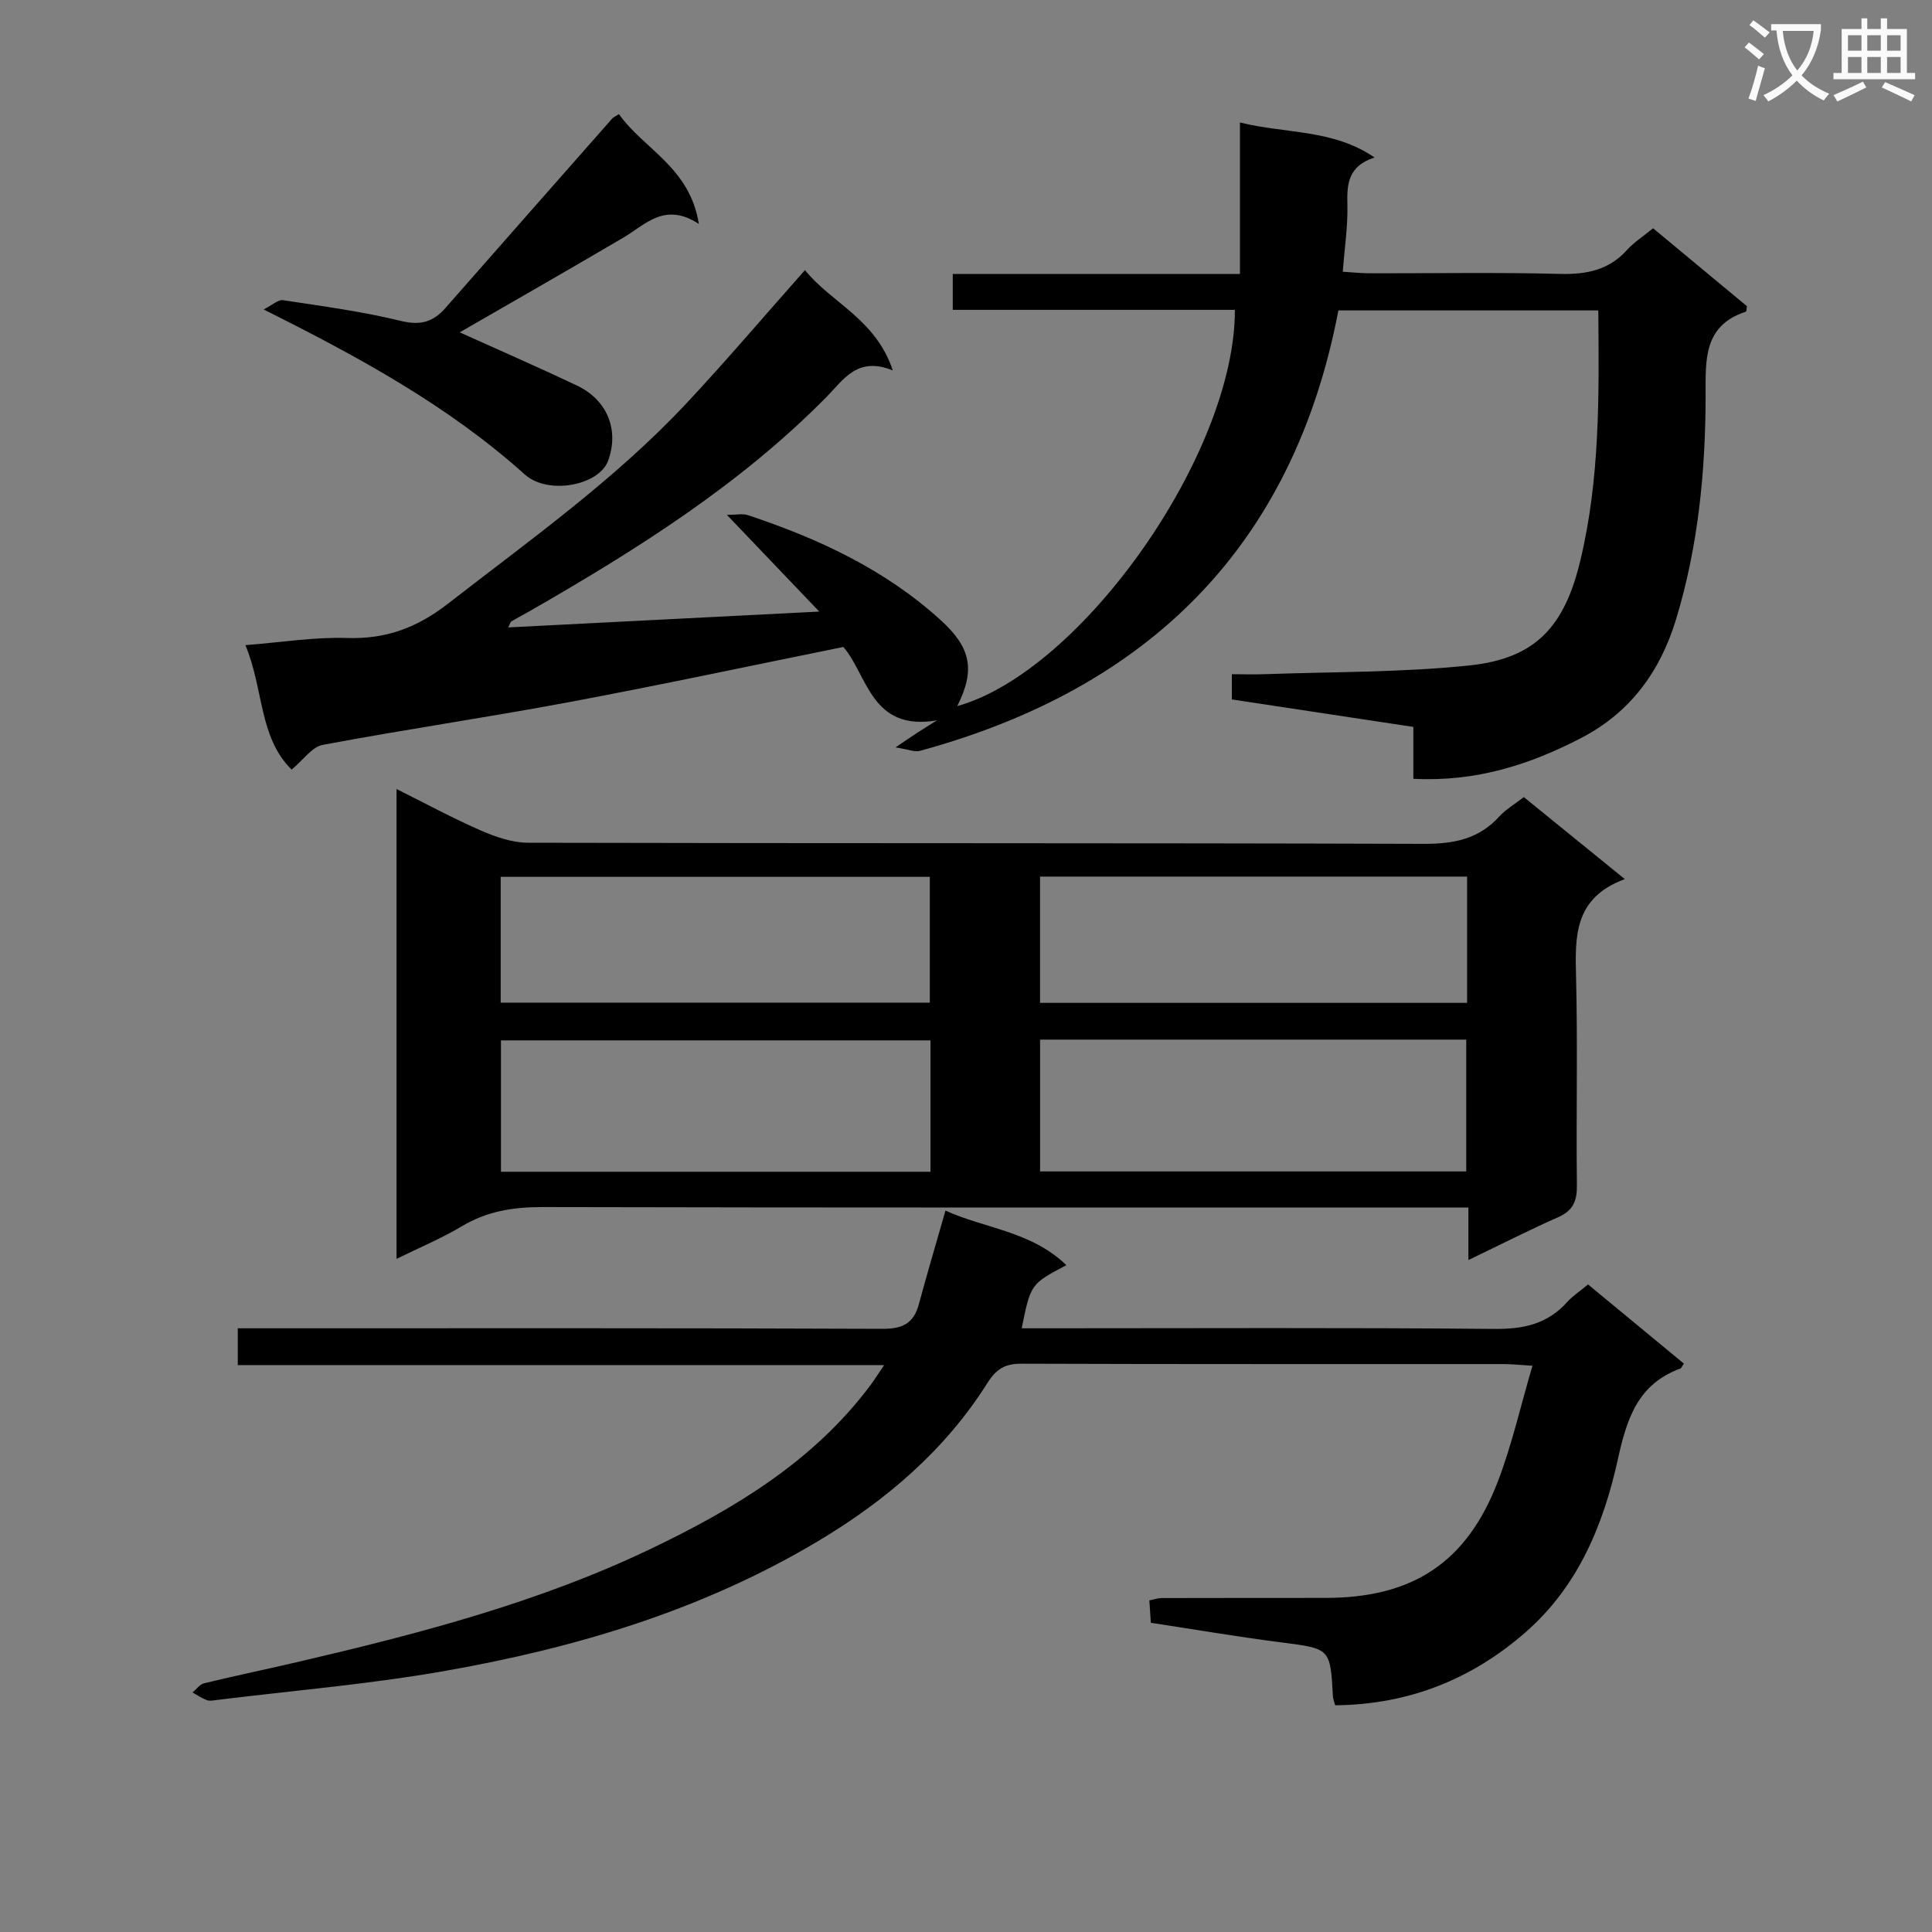 <svg enable-background="new 0 0 400 400" viewBox="0 0 400 400" xmlns="http://www.w3.org/2000/svg"><rect x="0" y="0" width="400" height="400" fill="#808080" stroke="none"/><path d="m362.1 8.8c1.1.8 2.1 1.6 3.1 2.4l-1 1.1c-1.3-1.1-2.3-2-3-2.5zm1.9 4.8c.5.2.9.4 1.4.5-.6 2.3-1.3 4.5-1.9 6.8l-1.5-.5c.8-2.1 1.4-4.3 2-6.8zm-1-9.4c1.3.9 2.4 1.8 3.4 2.5l-1 1.1c-1.4-1.2-2.4-2.1-3.2-2.6zm3.7 2.2v-1.4h10.3v1.2c-.5 3.6-1.8 6.8-4 9.4 1.5 1.6 3.4 2.8 5.7 3.8-.3.4-.7.8-1.1 1.4-2.3-1.1-4.1-2.5-5.6-4.1-1.6 1.6-3.6 3.1-5.9 4.3-.3-.5-.7-.9-1-1.3 2.4-1.1 4.4-2.5 6-4.1-1.9-2.5-3-5.6-3.3-9.3h-1.1zm8.8 0h-6.4c.3 3.3 1.3 6 3 8.2 2-2.3 3.1-5.1 3.4-8.2z" fill="#fafafb"/><path d="m385.3 3.8h1.3v2.2h2.8v-2.2h1.3v2.2h4.1v9.1h1.7v1.3h-16.9v-1.3h1.7v-9.1h4.1v-2.2zm.4 13.1.7 1.2c-1.8.9-3.8 1.9-6 2.9-.2-.4-.5-.8-.8-1.3 2.3-1 4.3-1.9 6.1-2.8zm-3.1-6.4h2.8v-3.2h-2.8zm0 4.6h2.8v-3.3h-2.8zm4-4.6h2.8v-3.2h-2.8zm0 4.6h2.8v-3.3h-2.8zm3.7 1.9c2.1.9 4.1 1.8 6.1 2.7l-.7 1.3c-2.2-1.1-4.2-2-6.1-2.9zm3.2-9.7h-2.8v3.2h2.8zm-2.8 7.8h2.8v-3.3h-2.8z" fill="#fafafb"/><g fill="#010000"><path d="m292.62 161.24c0-3.77 0-7.04 0-10.74-12.66-1.92-24.92-3.77-37.58-5.69 0-1.48 0-3.01 0-5.22 2.35 0 4.63.07 6.9-.01 14.11-.51 28.29-.34 42.3-1.81 13.76-1.44 19.69-8.11 22.95-21.71 4.08-17 3.88-34.23 3.72-51.79-18.09 0-35.85 0-53.81 0-9.35 48.92-39.38 78.3-86.65 91.19-1.06.29-2.36-.31-5.04-.72 2.43-1.64 3.46-2.35 4.5-3.03.96-.63 1.95-1.23 4.08-2.57-13.71 2.36-14.35-9.44-19.39-15.19-19.19 3.88-37.96 7.9-56.83 11.43-16.95 3.17-34.02 5.66-50.96 8.84-2.22.42-4.02 3.12-6.43 5.12-6.82-6.72-5.76-16.68-9.57-25.77 7.54-.59 14.29-1.7 21-1.48 8.08.26 14.49-2.09 20.95-7.11 16.96-13.18 34.51-25.63 49.27-41.38 8.29-8.85 16.14-18.11 24.63-27.68 5.4 6.75 14.67 10.13 18.18 20.77-7.35-2.99-10.22 1.95-13.72 5.5-17.96 18.21-39.35 31.64-61.33 44.27-1.3.75-2.63 1.43-3.91 2.2-.22.13-.29.52-.67 1.24 21.25-1.08 42.23-2.15 64.41-3.28-6.45-6.75-12.4-12.99-19.12-20.02 1.92 0 3.23-.31 4.32.05 14.63 4.85 28.41 11.25 39.97 21.77 6.22 5.66 7.18 10.26 3.4 17.77 25.72-7.17 57.55-52.28 57.48-82.04-19.38 0-38.77 0-58.41 0 0-2.66 0-4.74 0-7.42h59.46c0-10.61 0-20.66 0-31.37 9.61 2.38 19.19 1.33 27.88 7.25-5.43 1.73-5.76 5.4-5.64 9.7.12 4.44-.57 8.91-.95 13.95 2.02.12 3.76.32 5.51.32 13.16.03 26.33-.22 39.49.13 5.49.14 10.09-.79 13.87-4.98 1.42-1.58 3.29-2.76 5.37-4.47 6.56 5.45 13.04 10.83 19.43 16.13-.1.56-.08 1.1-.22 1.14-8.89 2.89-8.32 10.15-8.33 17.39-.02 15.67-1.53 31.18-6.11 46.27-3.29 10.84-9.49 19.34-19.68 24.62-10.61 5.49-21.7 9.1-34.72 8.43z"/><path d="m336.4 182.01c-10.61 3.91-10.3 11.97-10.09 20.41.35 14.32 0 28.66.17 42.99.04 3.25-.79 5.23-3.88 6.6-6.04 2.67-11.93 5.67-18.58 8.87 0-3.9 0-7.12 0-10.88-2.47 0-4.41 0-6.36 0-61.81 0-123.62.05-185.43-.09-6-.01-11.42.87-16.62 3.98-4.09 2.45-8.54 4.3-13.51 6.75 0-32.64 0-64.61 0-97.28 5.92 2.95 11.54 6 17.37 8.55 3.08 1.35 6.55 2.56 9.84 2.57 61.82.15 123.63.03 185.45.23 6.2.02 11.4-.97 15.66-5.67 1.32-1.46 3.11-2.49 5.07-4.01 6.58 5.33 13.22 10.73 20.91 16.98zm-232.68 60.59h88.93c0-9.23 0-18.13 0-27.2-29.77 0-59.25 0-88.93 0zm111.62-27.36v27.29h88.23c0-9.31 0-18.22 0-27.29-29.48 0-58.59 0-88.23 0zm-111.68-7.65h88.85c0-8.98 0-17.55 0-26.05-29.81 0-59.21 0-88.85 0zm200.09-26.1c-29.77 0-58.99 0-88.42 0v26.14h88.42c0-8.81 0-17.26 0-26.14z"/><path d="m276.43 353.06c-.23-.89-.44-1.35-.46-1.82-.54-10.05-.56-9.9-10.84-11.22-8.89-1.14-17.73-2.65-26.86-4.04-.1-1.55-.2-3-.31-4.64.99-.19 1.77-.48 2.55-.48 11.33-.03 22.67-.02 34-.03 17.99-.02 29.18-7.33 35.61-24.12 2.88-7.52 4.67-15.46 7.16-23.95-2.65-.16-4.23-.33-5.81-.34-33.33-.02-66.66.04-100-.08-3.4-.01-5.2 1.08-7.05 4.02-8.79 13.92-20.98 24.31-35.04 32.71-24.04 14.36-50.38 22.18-77.66 26.95-15.51 2.71-31.25 4.02-46.9 5.95-.66.08-1.41.25-1.98.03-1.05-.39-2-1.05-2.98-1.59.8-.66 1.51-1.7 2.42-1.91 6.61-1.6 13.27-2.98 19.89-4.53 24.78-5.79 49.42-12.23 72.44-23.24 17.3-8.27 33.77-18.1 45.6-33.93.79-1.06 1.49-2.18 2.84-4.17-45.03 0-89.31 0-133.82 0 0-2.88 0-4.96 0-7.62h5.96c42.5 0 85-.07 127.49.11 4.16.02 6.48-1.1 7.56-5.1 1.68-6.23 3.52-12.41 5.51-19.38 8.08 3.7 17.75 4.25 25.03 11.3-7.39 3.9-7.39 3.9-9.25 13.07h5.35c30.83 0 61.67-.16 92.49.13 6.06.06 11.04-1.02 15.12-5.59 1.09-1.22 2.52-2.14 4.3-3.62 6.63 5.48 13.24 10.94 19.84 16.39-.36.51-.5.94-.75 1.03-8.72 3.2-11.04 10.25-12.89 18.66-2.98 13.56-8.21 26.39-19.14 35.93-11.27 9.85-24.34 14.98-39.42 15.12z"/><path d="m128.15 23.63c5.08 7.21 14.69 11.01 16.54 22.73-7.1-4.61-11.02.12-15.62 2.83-11.39 6.7-22.86 13.25-33.89 19.62 7.68 3.47 16.01 7.1 24.23 10.99 6.36 3.01 8.82 9.25 6.49 15.6-1.87 5.1-12.42 7.16-17.25 2.83-15.76-14.14-34.07-24.17-54.07-34.16 1.81-.91 3.01-2.07 4-1.92 8.19 1.24 16.43 2.34 24.46 4.3 4.02.98 6.65.2 9.16-2.66 11.51-13.1 23.04-26.19 34.57-39.27.21-.24.54-.36 1.38-.89z"/></g></svg>